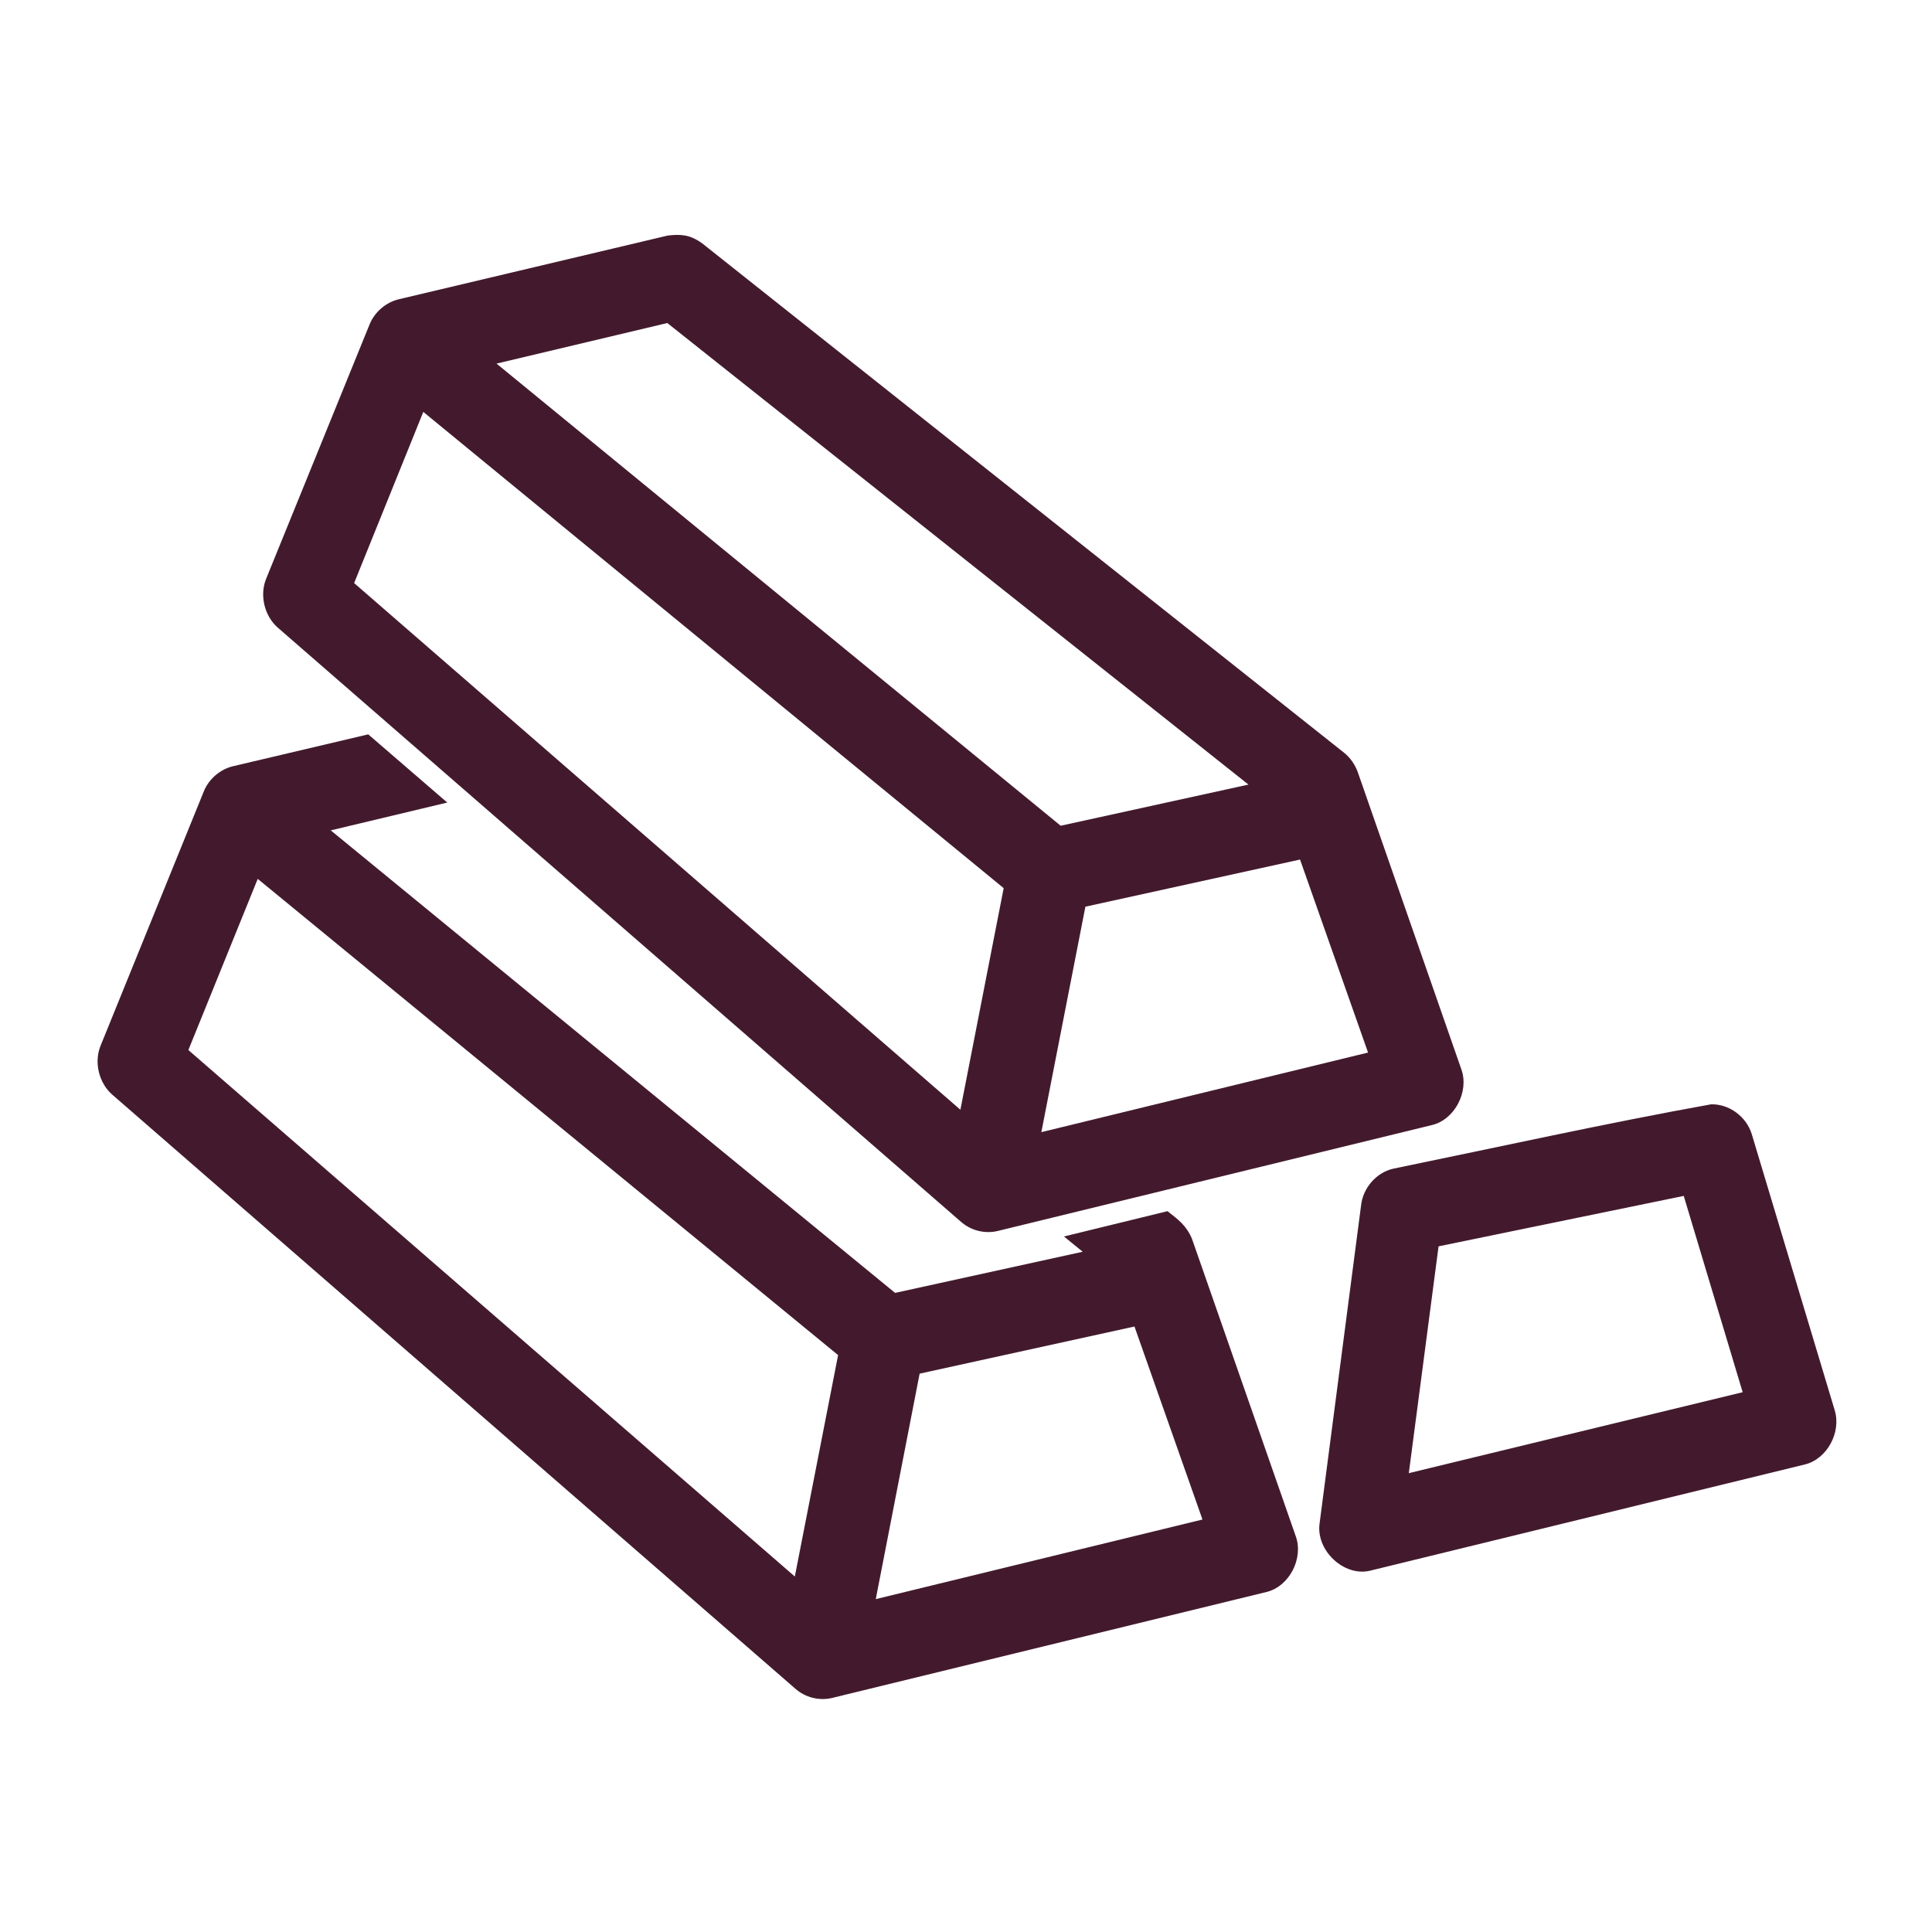 <?xml version="1.0" encoding="utf-8"?>
<!-- Generator: Adobe Illustrator 21.0.0, SVG Export Plug-In . SVG Version: 6.00 Build 0)  -->
<svg version="1.1" id="Слой_1" xmlns="http://www.w3.org/2000/svg" xmlns:xlink="http://www.w3.org/1999/xlink" x="0px" y="0px"
	 viewBox="0 0 1000 1000" style="enable-background:new 0 0 1000 1000;" xml:space="preserve">
<style type="text/css">
	.st0{fill:#431A2D;}
</style>
<path class="st0" d="M345.7,121.9l-139.3,33c-6.7,1.6-12.5,6.6-15.1,13l-53.6,131.8c-3.4,8.5-0.8,19.1,6,25.1l353.7,307.6
	c5.1,4.5,12.2,6.3,18.8,4.8l225.1-54.9c11.7-2.9,19.2-17.3,15.1-28.8l-53.6-153.8c-1.4-3.9-3.8-7.4-7-10L363.5,126
	C357,121.3,352.3,121.2,345.7,121.9L345.7,121.9z M345.4,167.2l300.8,238.9L549,427.4L257,188.2L345.4,167.2z M219.1,213.2
	l300.4,246.5l-22.4,114.7L183.3,301.8L219.1,213.2z M190.6,380.1l-70,16.5c-6.7,1.6-12.5,6.6-15.1,13L52,541.4
	c-3.4,8.5-0.8,19.1,6,25.1l353.7,307.6c5.1,4.5,12.2,6.3,18.8,4.8l225.1-54.9c11.7-2.9,19.2-17.3,15.1-28.8L617,641.3
	c-2.9-7-7.1-10-12.7-14.4l-53.6,13.1l9.7,7.9l-97.1,21.3L171.2,429.8l60.3-14.4L190.6,380.1z M672.9,444.9l35.2,99.9L539,586
	l22.8-116.7L672.9,444.9z M133.4,454.9l300.4,246.5L411.4,816L97.5,543.5L133.4,454.9z M721.2,604.9c-8.7,1.9-15.7,9.9-16.7,18.9
	L683,788.6c-1.9,14,12.7,27.6,26.1,24.4L934.2,758c11.5-2.8,19-16.7,15.4-28.2l-42.9-142.8c-2.8-9.1-11.8-15.7-21.1-15.4
	C831.2,581.4,775.7,593.7,721.2,604.9L721.2,604.9z M871.5,619L902,720.6l-172.8,41.9l15.4-117.4L871.5,619z M587.2,686.6l35.2,99.9
	l-169.1,41.2L476,711L587.2,686.6z"/>
</svg>
